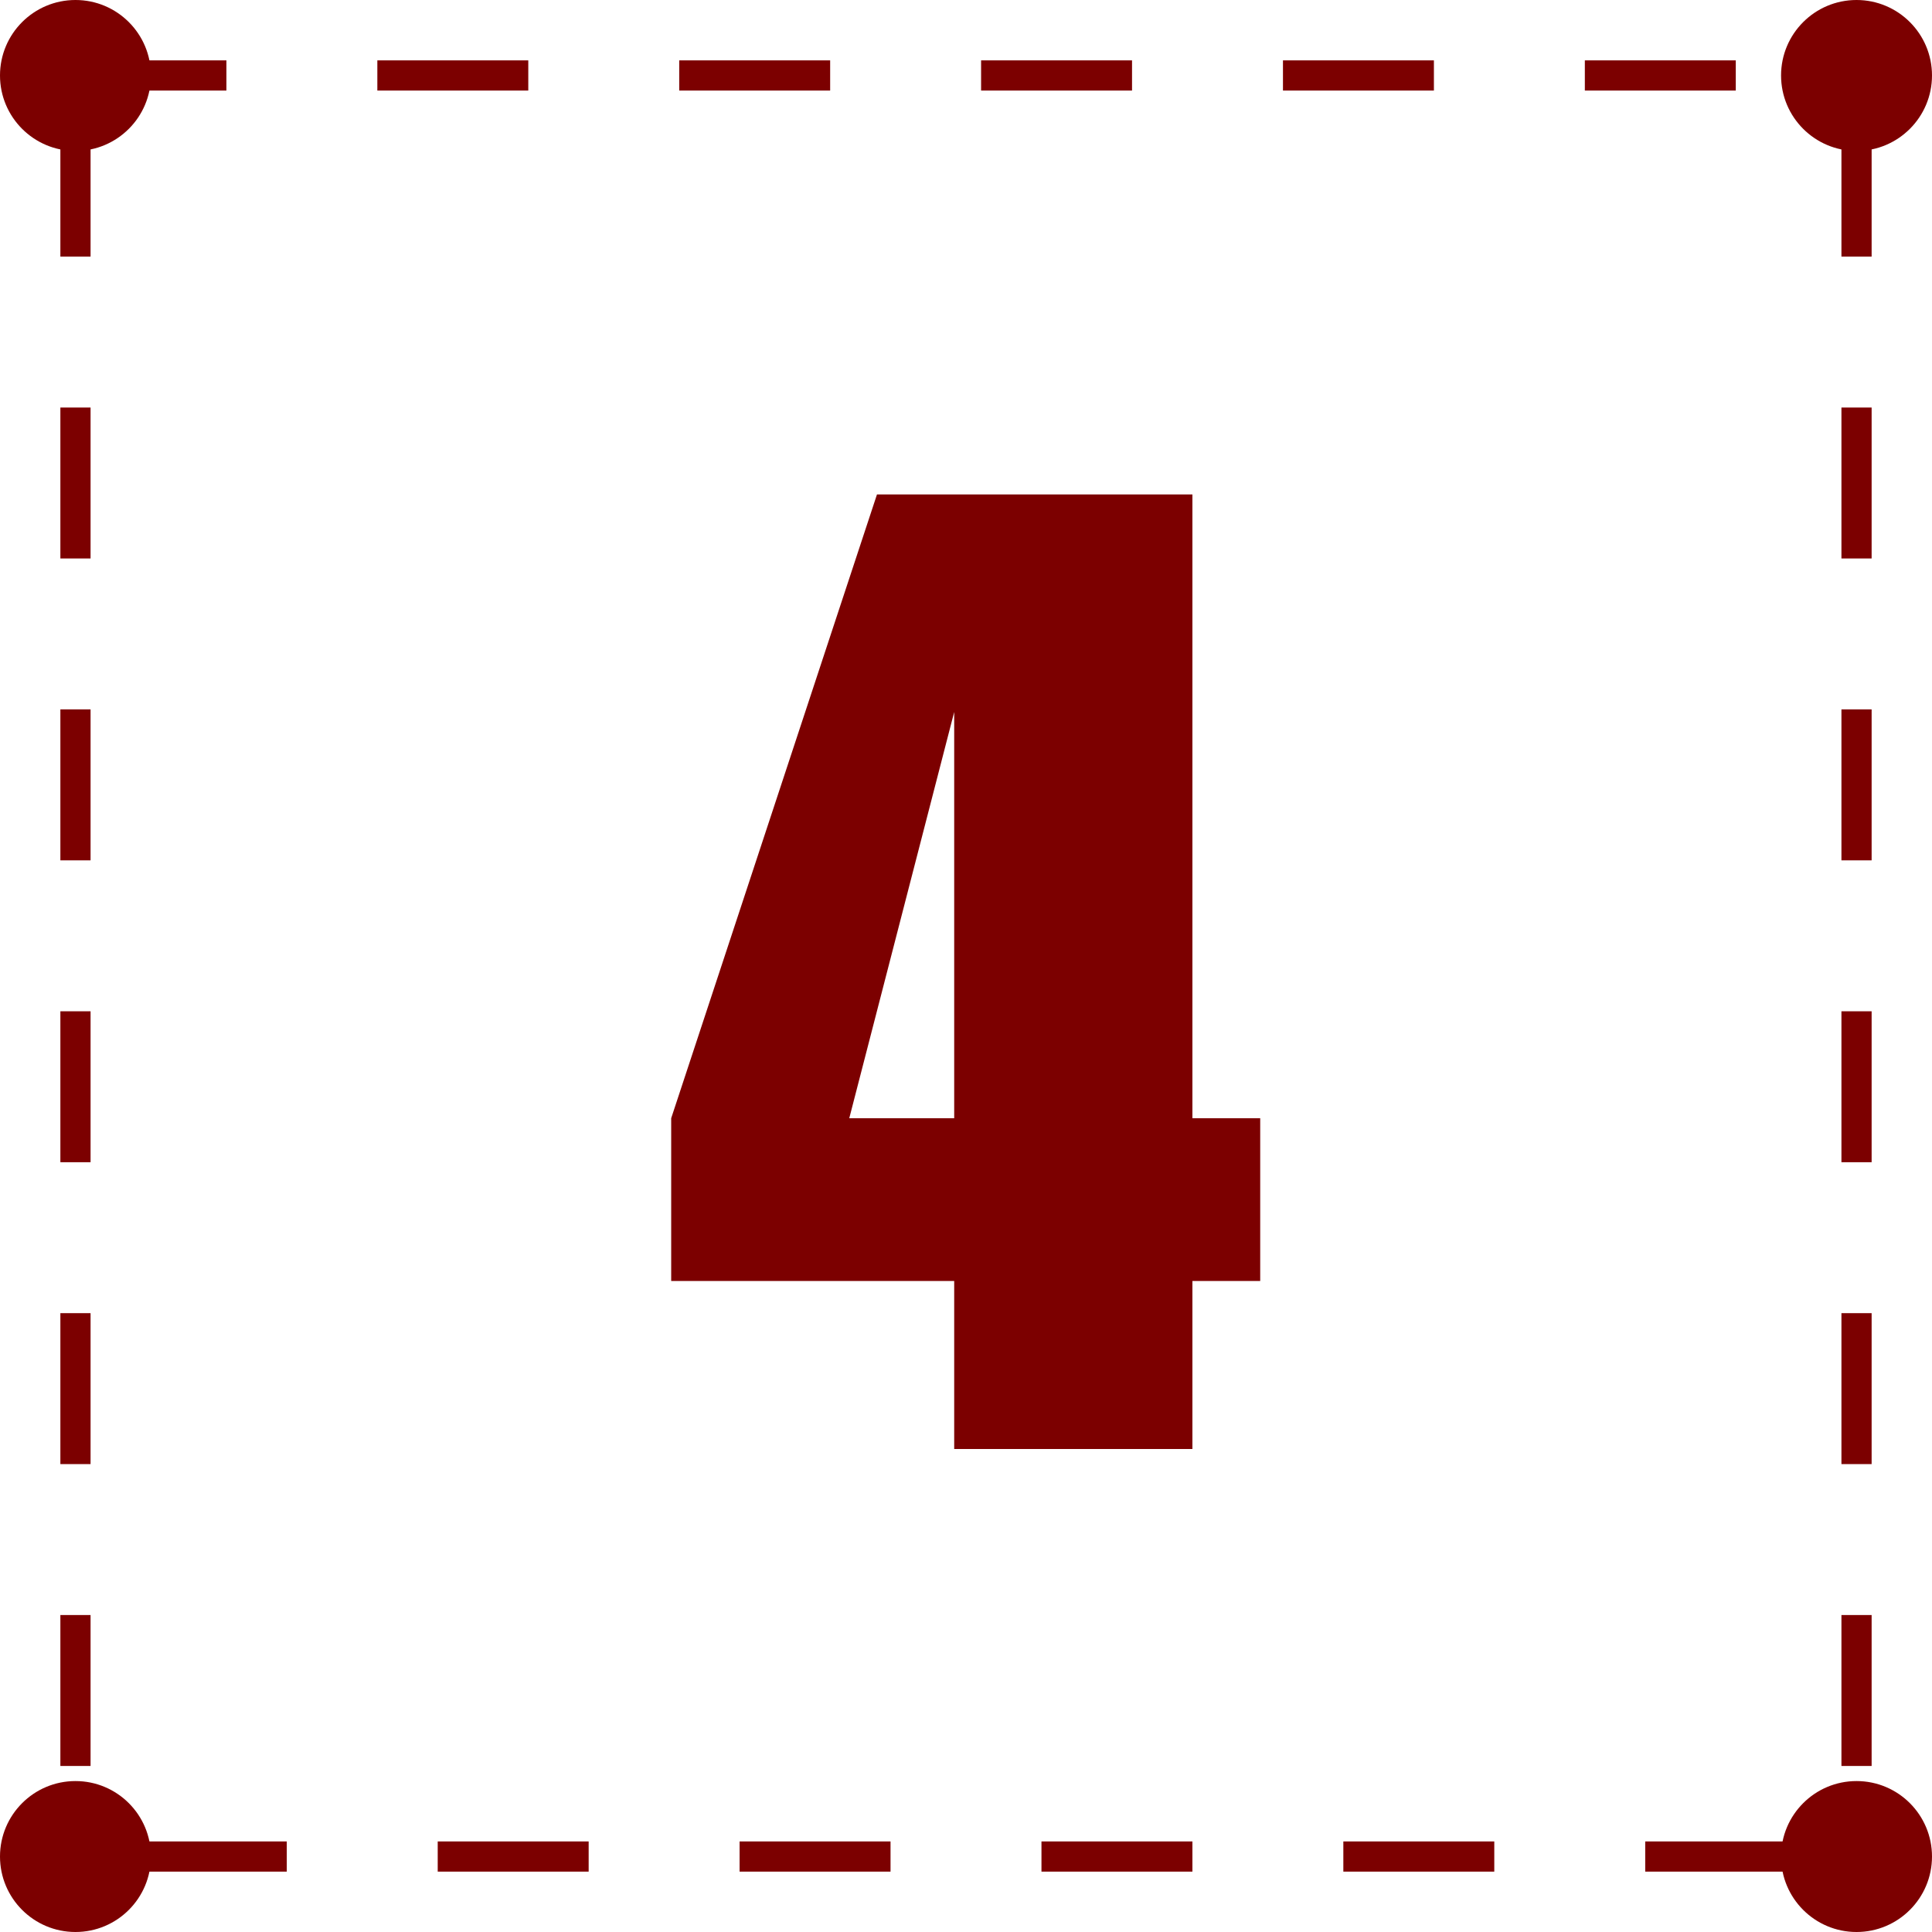 <svg width="64" height="64" viewBox="0 0 64 64" fill="none" xmlns="http://www.w3.org/2000/svg">
<rect x="2.5" y="2.5" width="59" height="59" stroke="#7C0000" stroke-dasharray="5 5"/>
<path d="M39.5 16.379V37.043H41.746V42.434H39.5V48H31.609V42.434H22.234V37.043L29.051 16.379H39.5ZM31.609 37.043V23.586L28.133 37.043H31.609Z" fill="#7C0000"/>
<circle cx="2.5" cy="2.5" r="2.5" fill="#7C0000"/>
<circle cx="61.5" cy="2.5" r="2.5" fill="#7C0000"/>
<circle cx="61.5" cy="61.5" r="2.5" fill="#7C0000"/>
<circle cx="2.5" cy="61.5" r="2.5" fill="#7C0000"/>
</svg>
